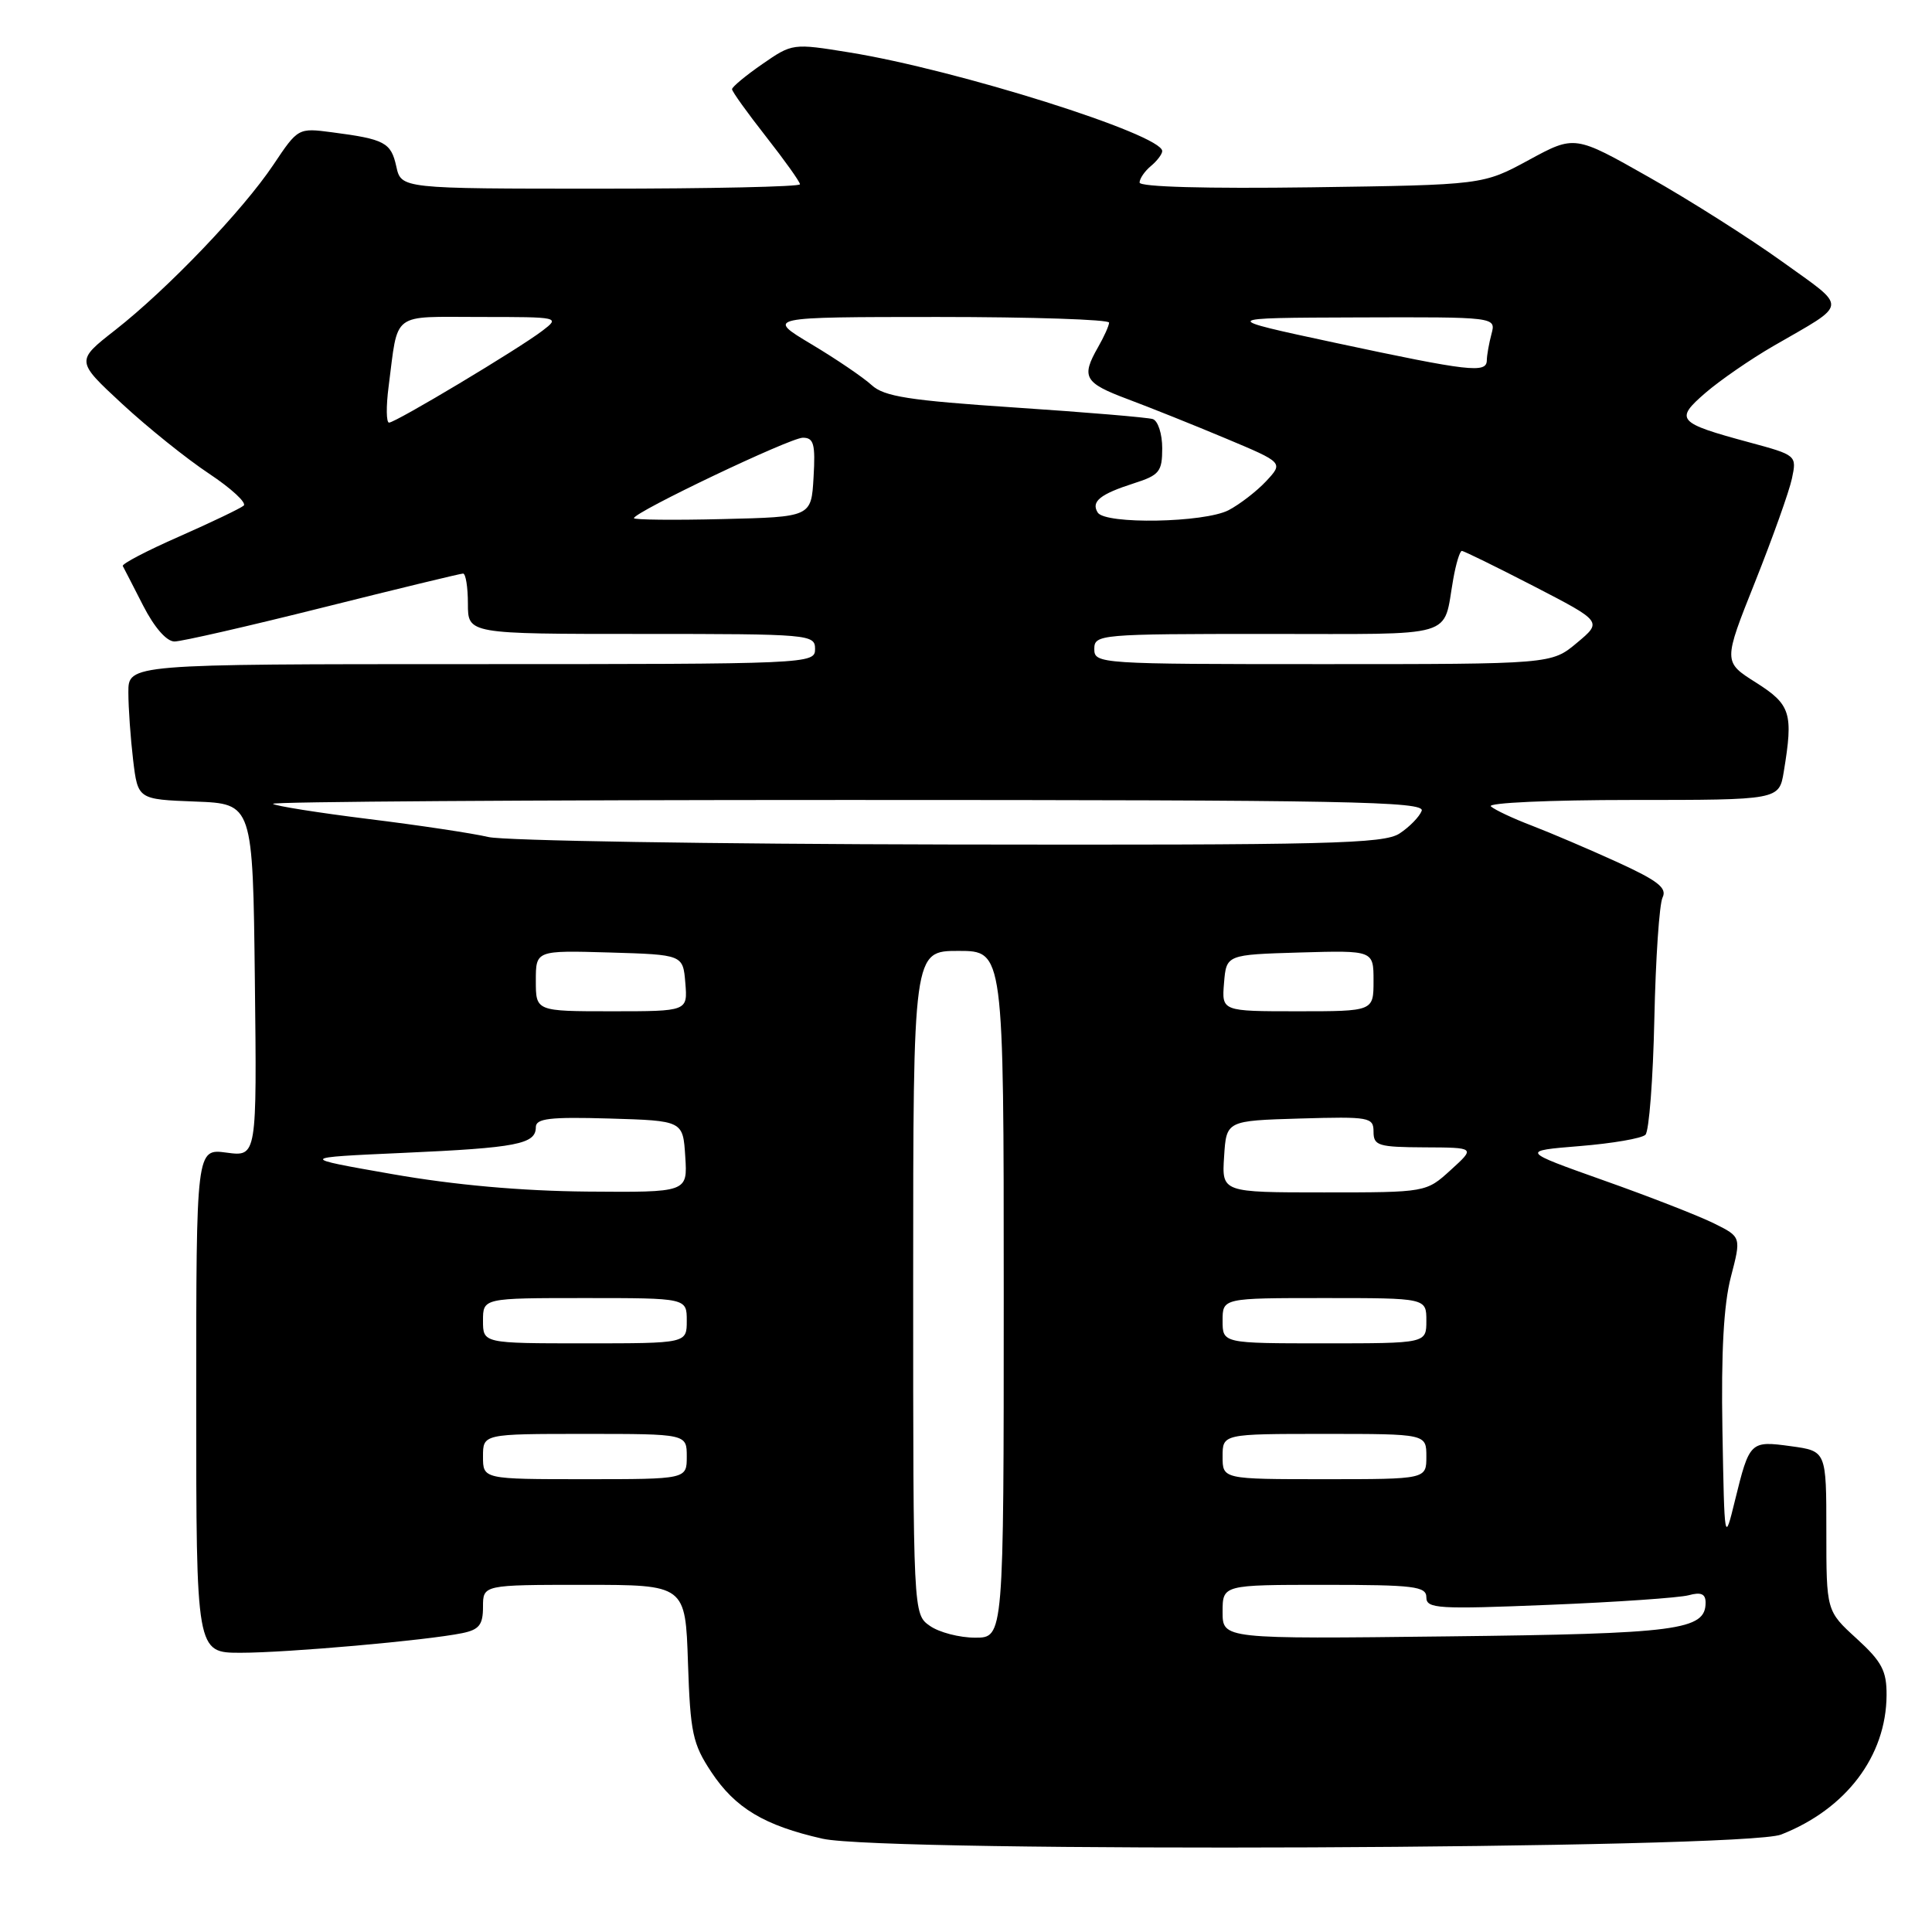 <?xml version="1.0" encoding="UTF-8" standalone="no"?>
<!DOCTYPE svg PUBLIC "-//W3C//DTD SVG 1.1//EN" "http://www.w3.org/Graphics/SVG/1.1/DTD/svg11.dtd" >
<svg xmlns="http://www.w3.org/2000/svg" xmlns:xlink="http://www.w3.org/1999/xlink" version="1.1" viewBox="0 0 256 256">
 <g >
 <path fill="currentColor"
d=" M 236.00 243.09 C 244.61 239.72 249.93 232.70 249.98 224.63 C 250.00 221.39 249.36 220.18 246.00 217.11 C 242.00 213.46 242.00 213.46 242.00 202.86 C 242.00 192.27 242.00 192.27 237.31 191.63 C 231.91 190.89 231.82 190.98 229.89 198.83 C 228.50 204.50 228.50 204.50 228.23 189.50 C 228.05 179.17 228.40 172.85 229.35 169.20 C 230.73 163.90 230.73 163.90 227.12 162.11 C 225.13 161.12 218.55 158.55 212.50 156.41 C 201.50 152.50 201.50 152.50 209.34 151.86 C 213.65 151.51 217.56 150.84 218.03 150.36 C 218.51 149.89 219.04 142.97 219.21 135.00 C 219.38 127.03 219.87 119.79 220.30 118.92 C 220.92 117.66 219.67 116.69 214.29 114.23 C 210.56 112.53 205.47 110.36 203.00 109.41 C 200.53 108.47 198.07 107.32 197.55 106.85 C 197.02 106.38 205.35 106.00 216.17 106.00 C 235.74 106.00 235.74 106.00 236.36 102.25 C 237.64 94.49 237.29 93.37 232.67 90.44 C 228.33 87.70 228.33 87.70 232.56 77.10 C 234.88 71.27 237.08 65.11 237.44 63.41 C 238.09 60.34 238.06 60.31 231.77 58.61 C 222.23 56.03 221.87 55.61 226.00 52.04 C 227.93 50.38 231.97 47.59 235.00 45.84 C 245.03 40.04 244.93 40.99 236.17 34.68 C 231.87 31.59 223.92 26.54 218.50 23.48 C 208.66 17.90 208.66 17.90 202.58 21.20 C 196.50 24.50 196.50 24.50 173.75 24.82 C 159.91 25.01 151.00 24.77 151.00 24.19 C 151.00 23.67 151.68 22.68 152.50 22.00 C 153.32 21.32 154.00 20.42 154.00 20.02 C 154.00 17.82 126.79 9.24 112.51 6.94 C 105.05 5.73 104.98 5.74 101.00 8.50 C 98.80 10.02 97.00 11.52 97.00 11.82 C 97.00 12.13 99.03 14.95 101.50 18.10 C 103.97 21.25 106.00 24.09 106.00 24.42 C 106.00 24.74 94.11 25.00 79.58 25.00 C 53.16 25.00 53.16 25.00 52.51 22.05 C 51.81 18.88 50.98 18.44 44.00 17.53 C 39.51 16.94 39.49 16.95 36.22 21.84 C 32.15 27.91 22.21 38.29 15.27 43.73 C 10.04 47.82 10.04 47.82 16.18 53.51 C 19.56 56.64 24.74 60.80 27.70 62.76 C 30.65 64.72 32.72 66.63 32.29 67.00 C 31.85 67.37 28.01 69.21 23.75 71.09 C 19.49 72.96 16.12 74.72 16.27 75.00 C 16.42 75.28 17.64 77.64 18.97 80.25 C 20.45 83.14 22.07 85.00 23.12 85.00 C 24.07 85.00 32.92 82.97 42.78 80.50 C 52.65 78.03 61.01 76.00 61.36 76.00 C 61.71 76.00 62.00 77.80 62.00 80.00 C 62.00 84.00 62.00 84.00 85.00 84.00 C 107.33 84.00 108.00 84.06 108.00 86.00 C 108.00 87.97 107.33 88.00 62.50 88.00 C 17.00 88.00 17.00 88.00 17.01 91.75 C 17.01 93.81 17.30 97.84 17.64 100.71 C 18.27 105.92 18.27 105.92 25.88 106.21 C 33.50 106.50 33.50 106.50 33.77 129.88 C 34.04 153.27 34.04 153.27 30.02 152.73 C 26.00 152.19 26.00 152.19 26.00 185.60 C 26.00 219.00 26.00 219.00 31.89 219.00 C 38.05 219.00 56.51 217.37 61.25 216.40 C 63.49 215.94 64.00 215.30 64.00 212.92 C 64.00 210.00 64.00 210.00 77.41 210.00 C 90.82 210.00 90.82 210.00 91.16 220.33 C 91.47 229.61 91.78 231.07 94.25 234.80 C 97.42 239.58 101.26 241.89 109.00 243.64 C 117.26 245.50 231.09 245.02 236.00 243.09 Z  M 123.22 215.44 C 121.00 213.89 121.00 213.89 121.00 169.94 C 121.00 126.00 121.00 126.00 127.00 126.00 C 133.00 126.00 133.00 126.00 133.00 171.50 C 133.00 217.00 133.00 217.00 129.22 217.00 C 127.14 217.00 124.44 216.30 123.22 215.44 Z  M 162.00 213.59 C 162.00 210.00 162.00 210.00 175.50 210.00 C 187.40 210.00 189.00 210.20 189.00 211.66 C 189.00 213.16 190.52 213.25 205.25 212.65 C 214.19 212.29 222.51 211.71 223.75 211.38 C 225.39 210.93 226.00 211.19 226.00 212.35 C 226.00 216.01 222.39 216.48 191.75 216.83 C 162.00 217.18 162.00 217.18 162.00 213.59 Z  M 64.00 193.00 C 64.00 190.00 64.00 190.00 77.50 190.00 C 91.00 190.00 91.00 190.00 91.00 193.00 C 91.00 196.00 91.00 196.00 77.50 196.00 C 64.00 196.00 64.00 196.00 64.00 193.00 Z  M 162.00 193.00 C 162.00 190.00 162.00 190.00 175.50 190.00 C 189.00 190.00 189.00 190.00 189.00 193.00 C 189.00 196.00 189.00 196.00 175.50 196.00 C 162.00 196.00 162.00 196.00 162.00 193.00 Z  M 64.00 175.00 C 64.00 172.00 64.00 172.00 77.50 172.00 C 91.00 172.00 91.00 172.00 91.00 175.00 C 91.00 178.00 91.00 178.00 77.50 178.00 C 64.00 178.00 64.00 178.00 64.00 175.00 Z  M 162.00 175.00 C 162.00 172.00 162.00 172.00 175.50 172.00 C 189.00 172.00 189.00 172.00 189.00 175.00 C 189.00 178.00 189.00 178.00 175.50 178.00 C 162.00 178.00 162.00 178.00 162.00 175.00 Z  M 52.00 155.58 C 39.50 153.39 39.50 153.39 53.50 152.76 C 68.49 152.09 71.00 151.60 71.00 149.36 C 71.00 148.20 72.83 147.98 80.75 148.21 C 90.50 148.50 90.50 148.50 90.80 153.25 C 91.11 158.00 91.11 158.00 77.80 157.89 C 69.07 157.81 60.21 157.02 52.00 155.58 Z  M 162.20 153.25 C 162.50 148.50 162.50 148.50 172.25 148.21 C 181.48 147.94 182.00 148.04 182.00 149.96 C 182.00 151.81 182.64 152.00 188.75 152.03 C 195.50 152.06 195.50 152.06 192.23 155.03 C 188.97 158.00 188.97 158.00 175.43 158.00 C 161.89 158.00 161.89 158.00 162.20 153.25 Z  M 71.00 129.96 C 71.00 125.93 71.00 125.93 80.75 126.21 C 90.50 126.50 90.50 126.50 90.81 130.25 C 91.12 134.00 91.12 134.00 81.06 134.00 C 71.00 134.00 71.00 134.00 71.00 129.96 Z  M 162.19 130.25 C 162.50 126.50 162.50 126.50 172.25 126.21 C 182.00 125.93 182.00 125.93 182.00 129.96 C 182.00 134.00 182.00 134.00 171.94 134.00 C 161.88 134.00 161.88 134.00 162.19 130.25 Z  M 64.72 110.91 C 62.64 110.42 55.48 109.34 48.81 108.52 C 42.14 107.69 36.45 106.79 36.17 106.51 C 35.90 106.23 70.15 106.00 112.30 106.00 C 178.59 106.00 188.86 106.19 188.38 107.44 C 188.08 108.23 186.76 109.58 185.45 110.44 C 183.36 111.81 176.11 111.99 125.79 111.90 C 94.28 111.84 66.80 111.40 64.72 110.91 Z  M 145.00 86.00 C 145.00 84.06 145.67 84.00 167.93 84.00 C 193.45 84.00 191.15 84.67 192.56 76.75 C 192.92 74.69 193.44 73.00 193.70 73.00 C 193.97 73.00 198.26 75.11 203.25 77.68 C 212.32 82.37 212.32 82.37 208.95 85.18 C 205.58 88.00 205.58 88.00 175.29 88.00 C 145.67 88.00 145.00 87.96 145.00 86.00 Z  M 84.00 68.66 C 84.00 67.87 104.70 58.00 106.38 58.00 C 107.83 58.00 108.06 58.83 107.80 63.25 C 107.50 68.50 107.50 68.50 95.75 68.78 C 89.29 68.94 84.00 68.88 84.00 68.66 Z  M 145.45 67.91 C 144.55 66.46 145.76 65.48 150.25 64.04 C 153.63 62.96 154.00 62.50 154.00 59.39 C 154.00 57.49 153.44 55.76 152.75 55.53 C 152.06 55.31 143.85 54.62 134.50 54.00 C 120.43 53.06 117.16 52.55 115.50 51.03 C 114.40 50.02 110.80 47.57 107.50 45.60 C 101.50 42.01 101.50 42.01 124.25 42.00 C 136.76 42.00 146.98 42.34 146.96 42.75 C 146.95 43.16 146.29 44.62 145.50 46.00 C 143.23 49.97 143.67 50.73 149.40 52.88 C 152.37 53.99 158.24 56.34 162.43 58.10 C 170.06 61.30 170.06 61.30 167.78 63.75 C 166.53 65.09 164.28 66.82 162.80 67.60 C 159.58 69.27 146.43 69.51 145.45 67.91 Z  M 51.49 51.25 C 52.80 41.16 51.70 42.00 63.65 42.00 C 74.13 42.00 74.24 42.02 71.88 43.82 C 68.76 46.21 52.42 56.00 51.55 56.00 C 51.18 56.00 51.15 53.86 51.49 51.25 Z  M 177.00 45.44 C 161.50 42.12 161.50 42.12 179.87 42.06 C 198.23 42.00 198.23 42.00 197.63 44.25 C 197.30 45.49 197.02 47.06 197.01 47.75 C 196.99 49.49 194.69 49.22 177.00 45.44 Z "/>
</g>
</svg>